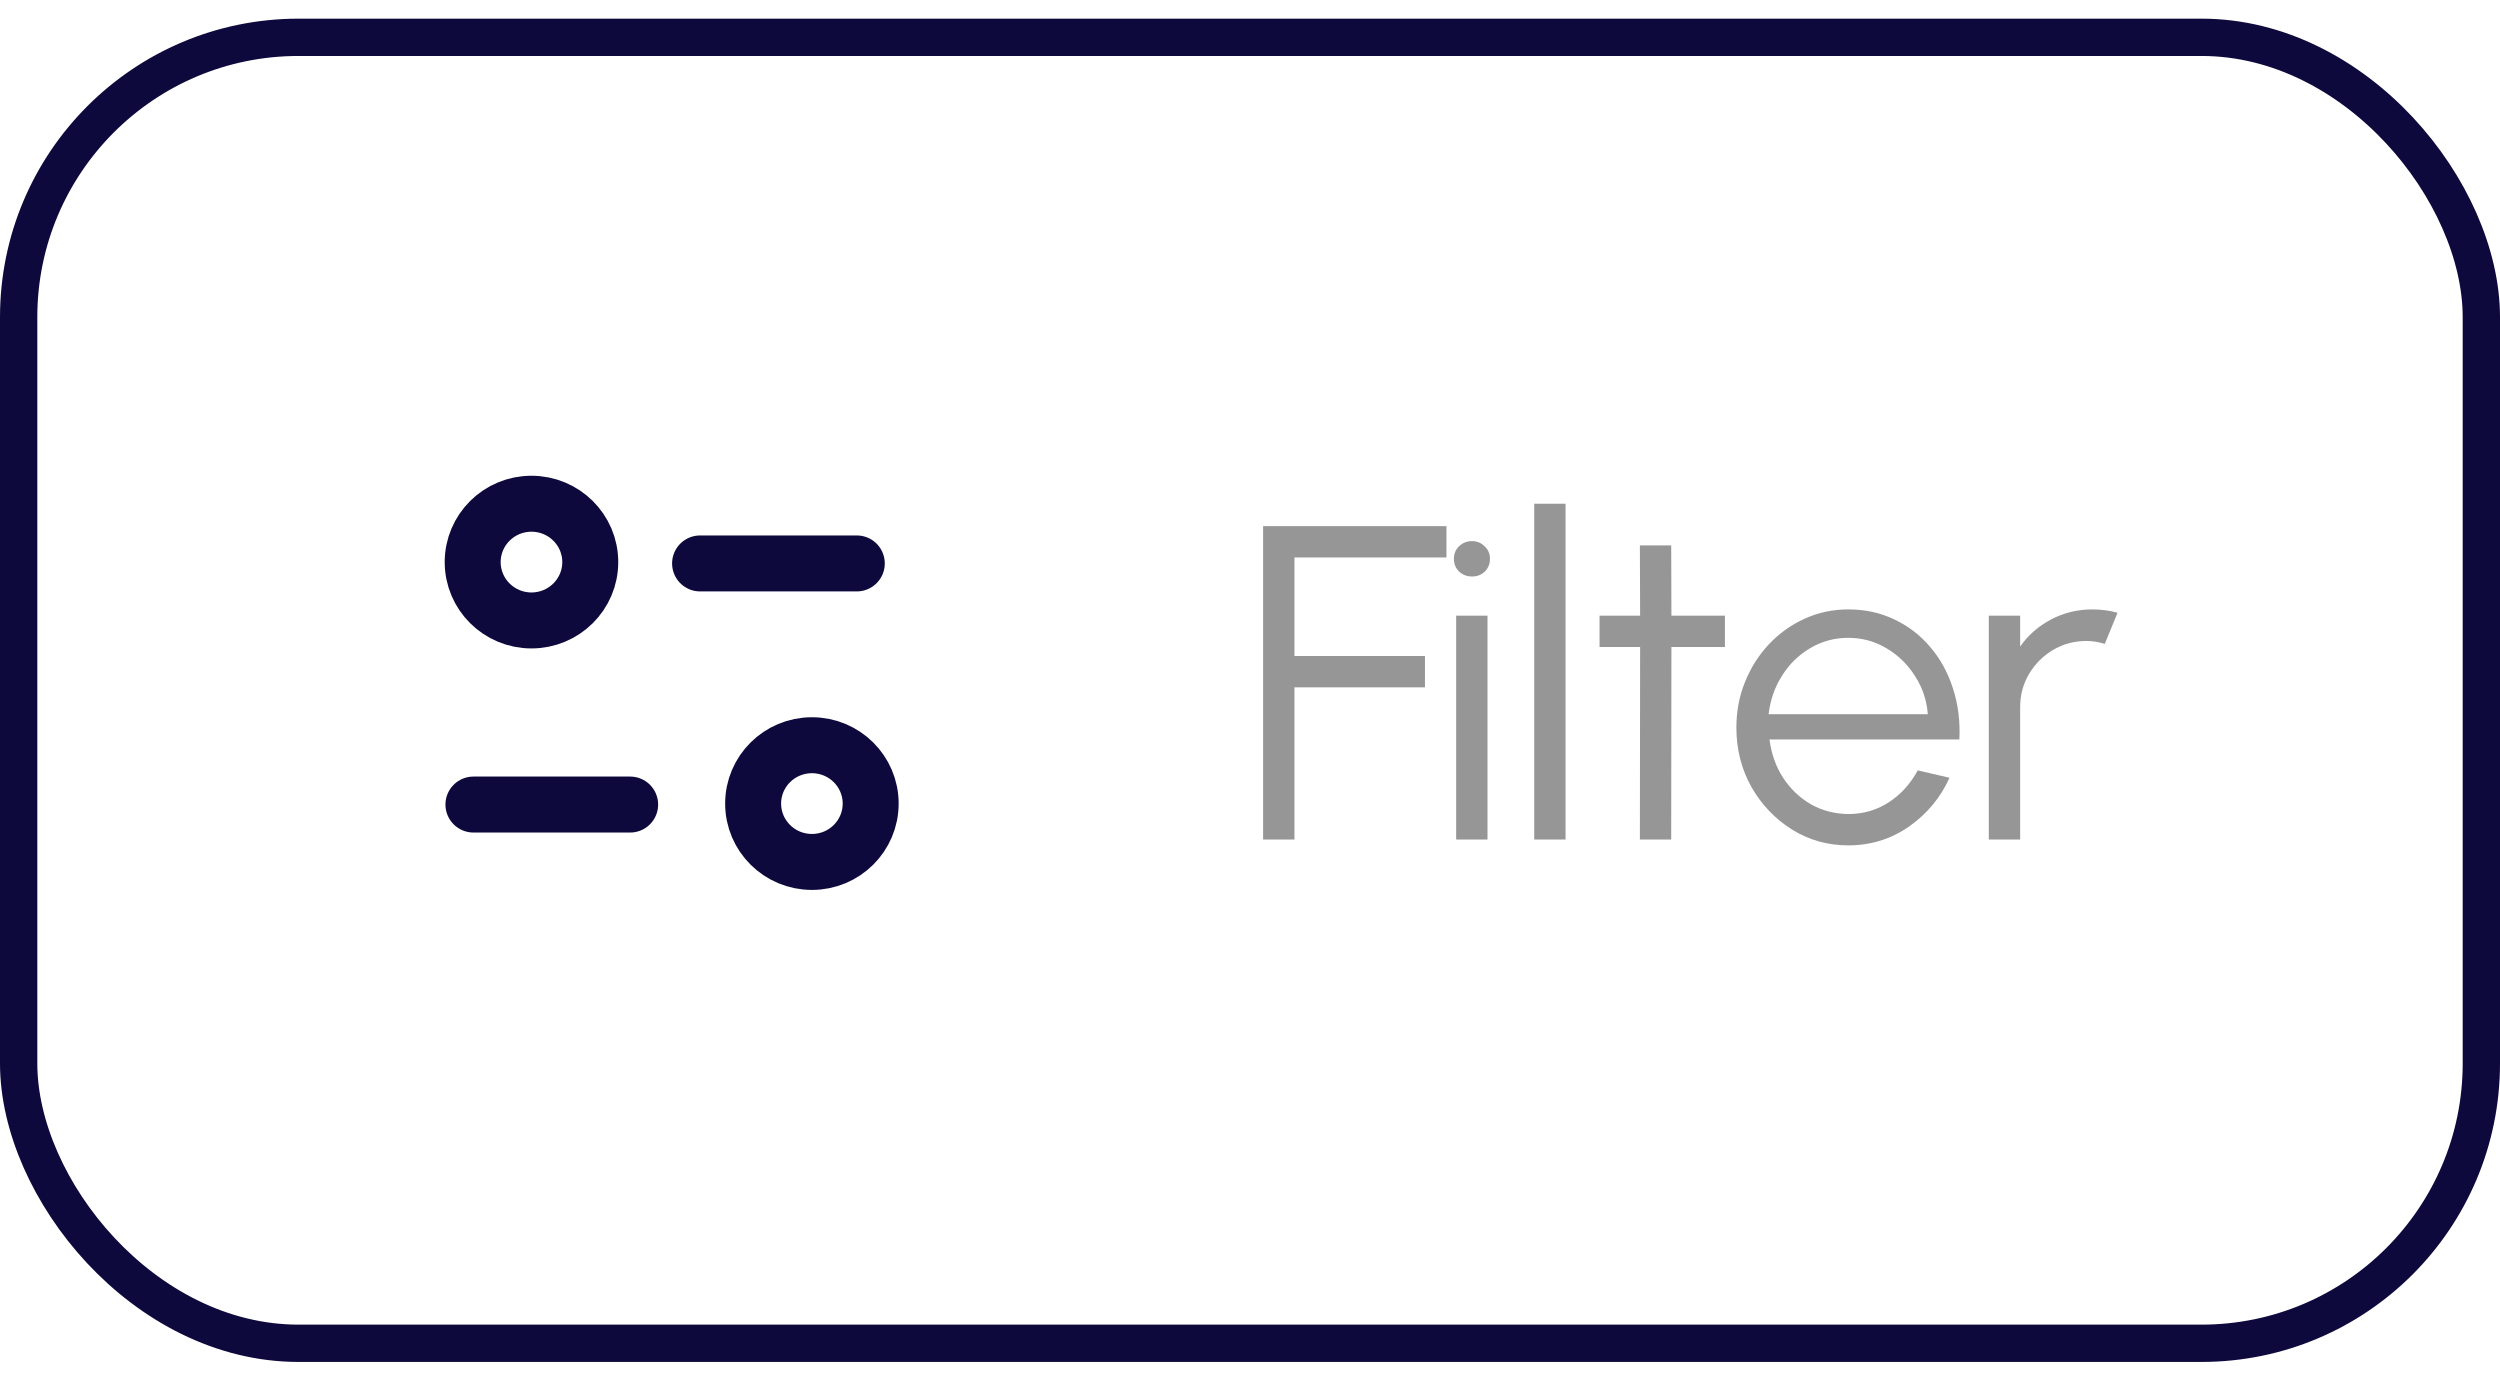 <svg width="67" height="37" viewBox="0 0 67 37" fill="none" xmlns="http://www.w3.org/2000/svg">
<rect x="0.5" y="1" width="66" height="35" rx="7.5" stroke="#0E093C"/>
<path d="M16.888 21.562H12.688" stroke="#0E093C" stroke-width="1.5" stroke-linecap="round" stroke-linejoin="round"/>
<path d="M18.762 15.1H22.962" stroke="#0E093C" stroke-width="1.5" stroke-linecap="round" stroke-linejoin="round"/>
<path fill-rule="evenodd" clip-rule="evenodd" d="M15.819 15.064C15.819 14.2 15.113 13.5 14.243 13.5C13.373 13.5 12.668 14.2 12.668 15.064C12.668 15.928 13.373 16.628 14.243 16.628C15.113 16.628 15.819 15.928 15.819 15.064Z" stroke="#0E093C" stroke-width="1.5" stroke-linecap="round" stroke-linejoin="round"/>
<path fill-rule="evenodd" clip-rule="evenodd" d="M23.334 21.536C23.334 20.672 22.63 19.972 21.76 19.972C20.889 19.972 20.184 20.672 20.184 21.536C20.184 22.4 20.889 23.1 21.76 23.1C22.63 23.1 23.334 22.4 23.334 21.536Z" stroke="#0E093C" stroke-width="1.5" stroke-linecap="round" stroke-linejoin="round"/>
<path d="M33.851 22.5V14.1H38.765V14.94H34.691V17.58H38.189V18.42H34.691V22.5H33.851ZM39.025 16.5H39.865V22.5H39.025V16.5ZM39.451 15.45C39.315 15.45 39.199 15.406 39.103 15.318C39.011 15.226 38.965 15.112 38.965 14.976C38.965 14.84 39.011 14.728 39.103 14.64C39.199 14.548 39.315 14.502 39.451 14.502C39.583 14.502 39.695 14.548 39.787 14.64C39.883 14.728 39.931 14.84 39.931 14.976C39.931 15.112 39.885 15.226 39.793 15.318C39.701 15.406 39.587 15.45 39.451 15.45ZM41.117 22.5V13.5H41.957V22.5H41.117ZM46.228 17.34H44.794L44.788 22.5H43.949L43.955 17.34H42.868V16.5H43.955L43.949 14.616H44.788L44.794 16.5H46.228V17.34ZM49.535 22.656C48.983 22.656 48.479 22.514 48.023 22.23C47.571 21.946 47.209 21.566 46.937 21.09C46.669 20.61 46.535 20.08 46.535 19.5C46.535 19.06 46.613 18.65 46.769 18.27C46.925 17.886 47.139 17.55 47.411 17.262C47.687 16.97 48.007 16.742 48.371 16.578C48.735 16.414 49.123 16.332 49.535 16.332C49.979 16.332 50.387 16.42 50.759 16.596C51.135 16.772 51.457 17.018 51.725 17.334C51.997 17.65 52.201 18.02 52.337 18.444C52.477 18.868 52.535 19.326 52.511 19.818H47.423C47.471 20.198 47.591 20.538 47.783 20.838C47.979 21.138 48.227 21.376 48.527 21.552C48.831 21.724 49.167 21.812 49.535 21.816C49.935 21.816 50.295 21.712 50.615 21.504C50.939 21.296 51.199 21.01 51.395 20.646L52.247 20.844C52.007 21.376 51.645 21.812 51.161 22.152C50.677 22.488 50.135 22.656 49.535 22.656ZM47.399 19.14H51.665C51.637 18.768 51.523 18.428 51.323 18.12C51.127 17.808 50.873 17.56 50.561 17.376C50.249 17.188 49.907 17.094 49.535 17.094C49.163 17.094 48.823 17.186 48.515 17.37C48.207 17.55 47.955 17.796 47.759 18.108C47.563 18.416 47.443 18.76 47.399 19.14ZM53.3 22.5V16.5H54.14V17.328C54.352 17.024 54.628 16.782 54.968 16.602C55.308 16.422 55.678 16.332 56.078 16.332C56.31 16.332 56.534 16.362 56.75 16.422L56.408 17.256C56.24 17.204 56.076 17.178 55.916 17.178C55.592 17.178 55.294 17.258 55.022 17.418C54.754 17.578 54.54 17.792 54.38 18.06C54.22 18.328 54.14 18.626 54.14 18.954V22.5H53.3Z" fill="#969696"/>
</svg>
